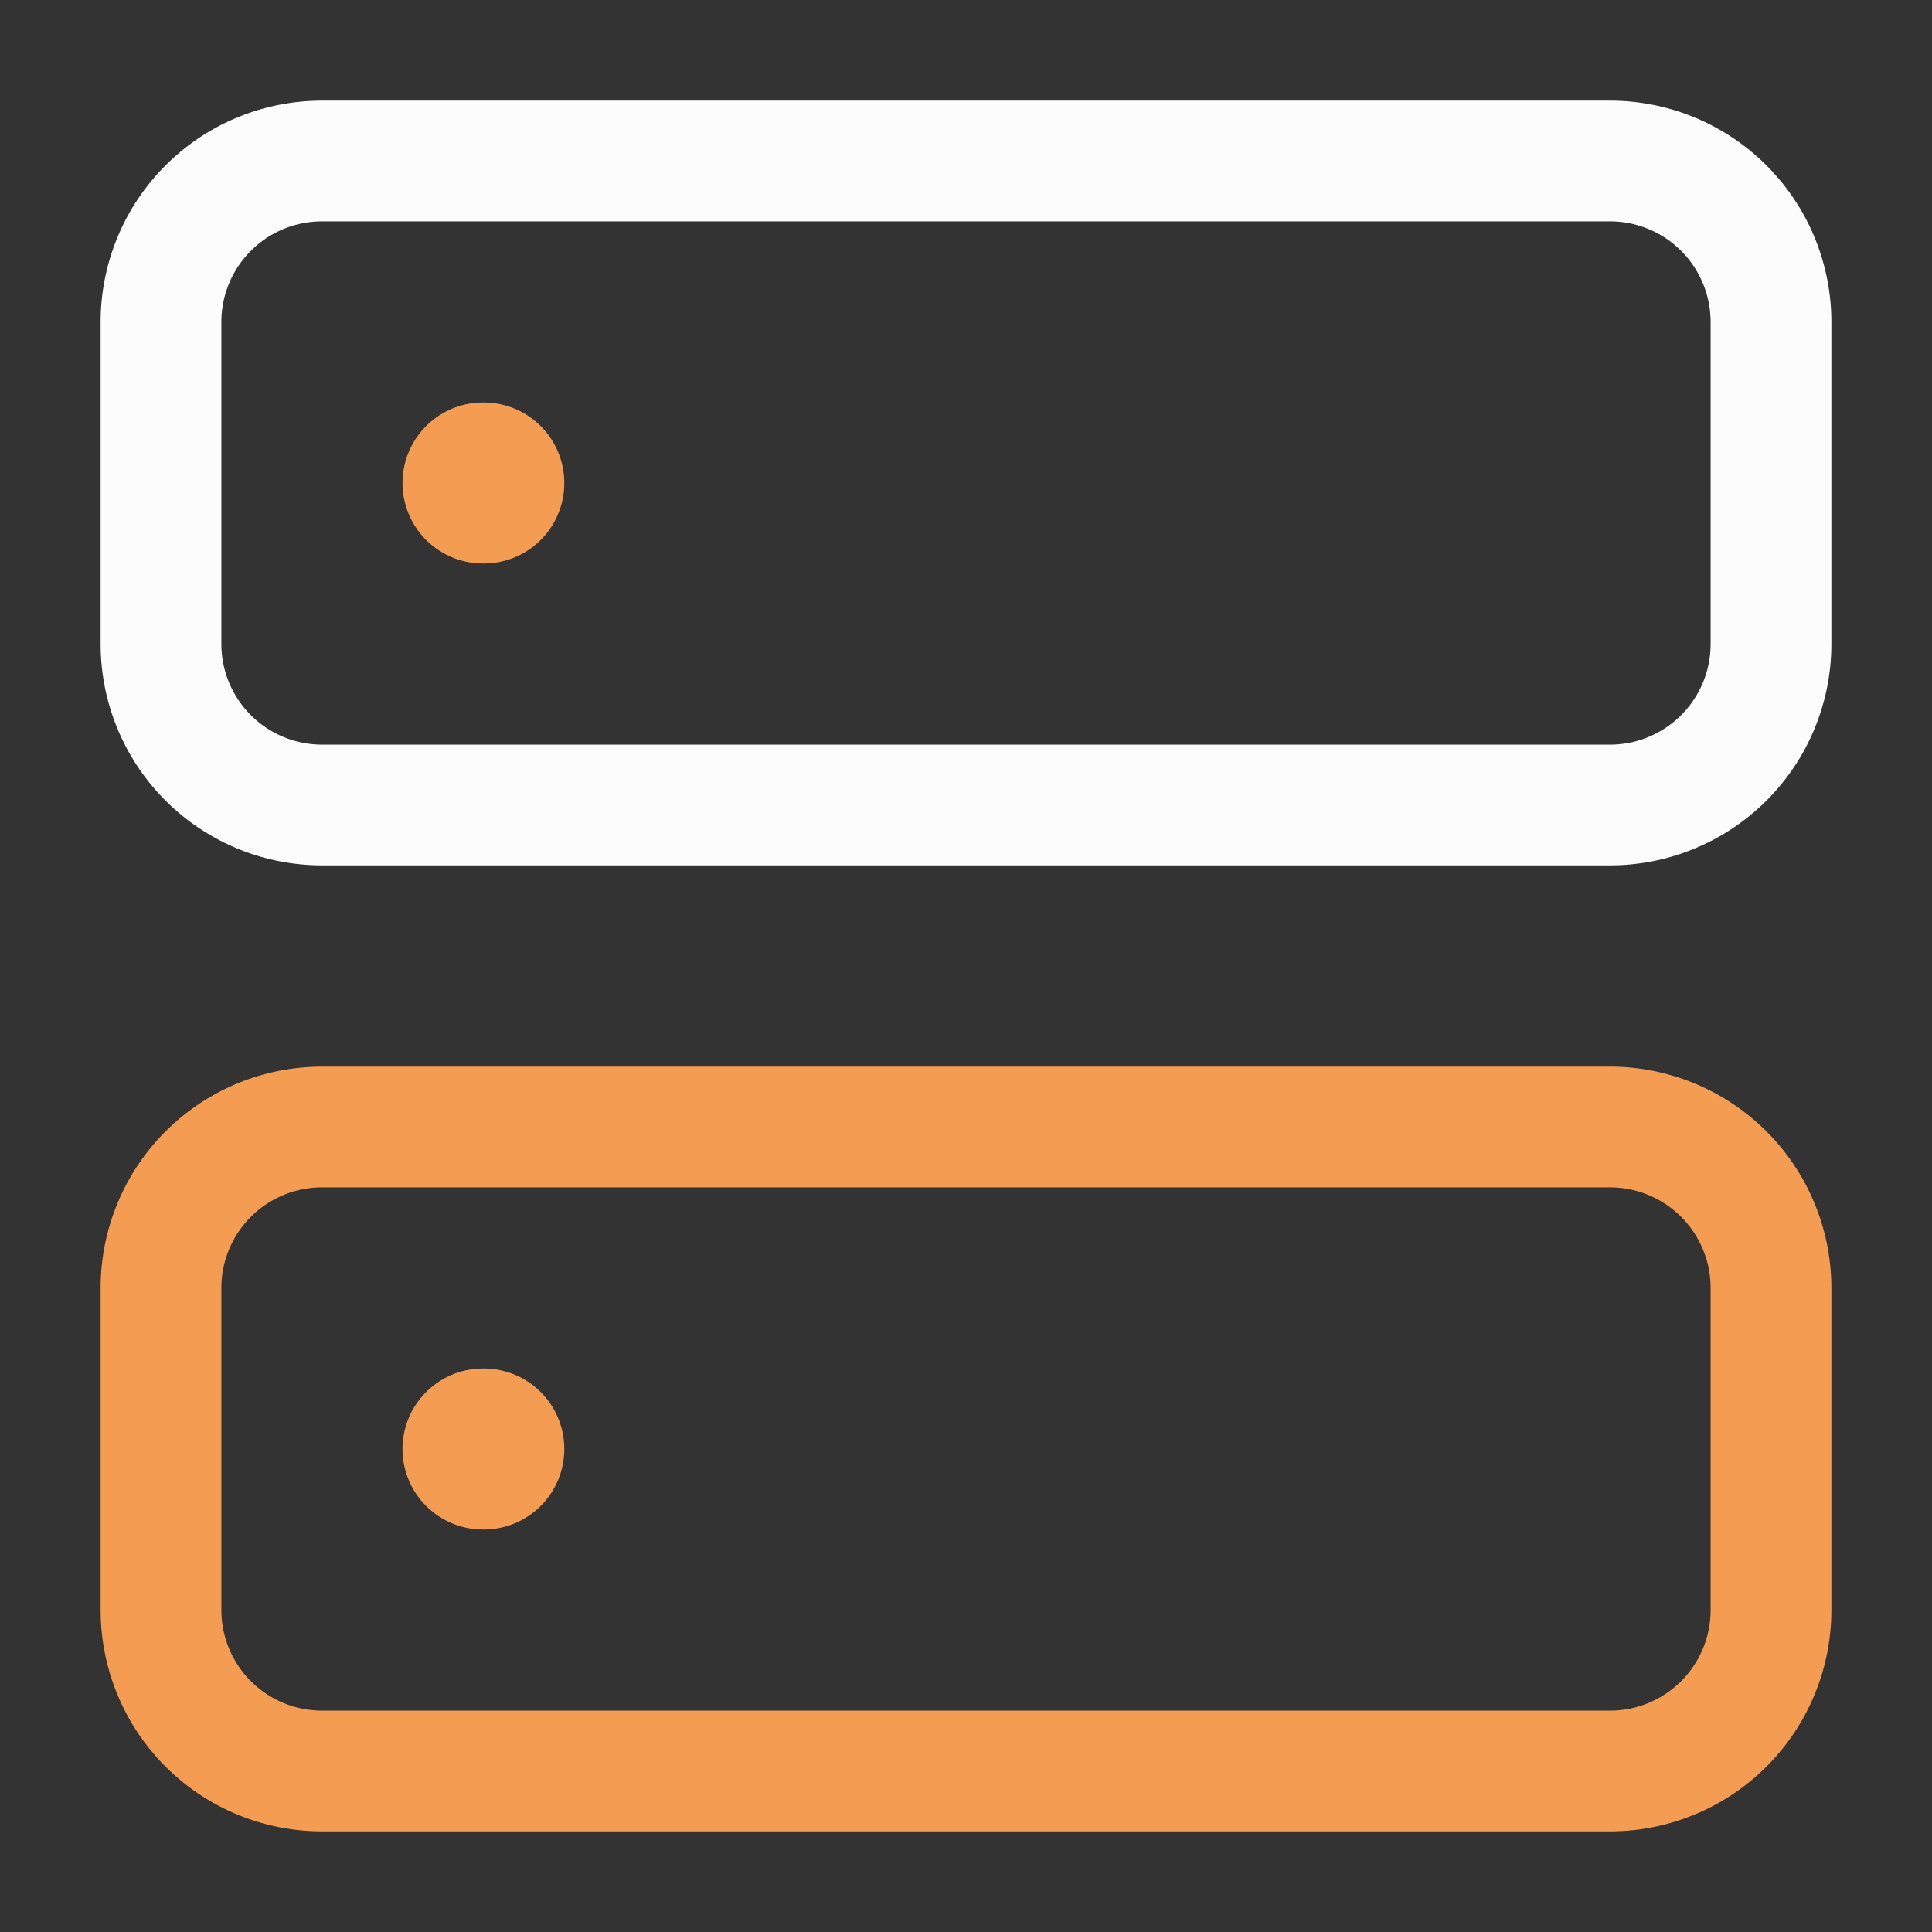 <svg xmlns="http://www.w3.org/2000/svg" width="24" height="24" viewBox="0 0 24 24" fill="none"><rect x="0" y="0" width="24" height="24" fill="#333333" stroke="none"/><path d="M20 2H4a2 2 0 0 0-2 2v4a2 2 0 0 0 2 2h16a2 2 0 0 0 2-2V4a2 2 0 0 0-2-2" stroke="#FCFCFC" stroke-width="1.5" stroke-linecap="round" stroke-linejoin="round"/><path d="M20 14H4a2 2 0 0 0-2 2v4a2 2 0 0 0 2 2h16a2 2 0 0 0 2-2v-4a2 2 0 0 0-2-2" stroke="#F59C53" stroke-width="1.5" stroke-linecap="round" stroke-linejoin="round"/><path d="M6 6h.01M6 18h.01" stroke="#F59C53" stroke-width="2" stroke-linecap="round" stroke-linejoin="round"/></svg>